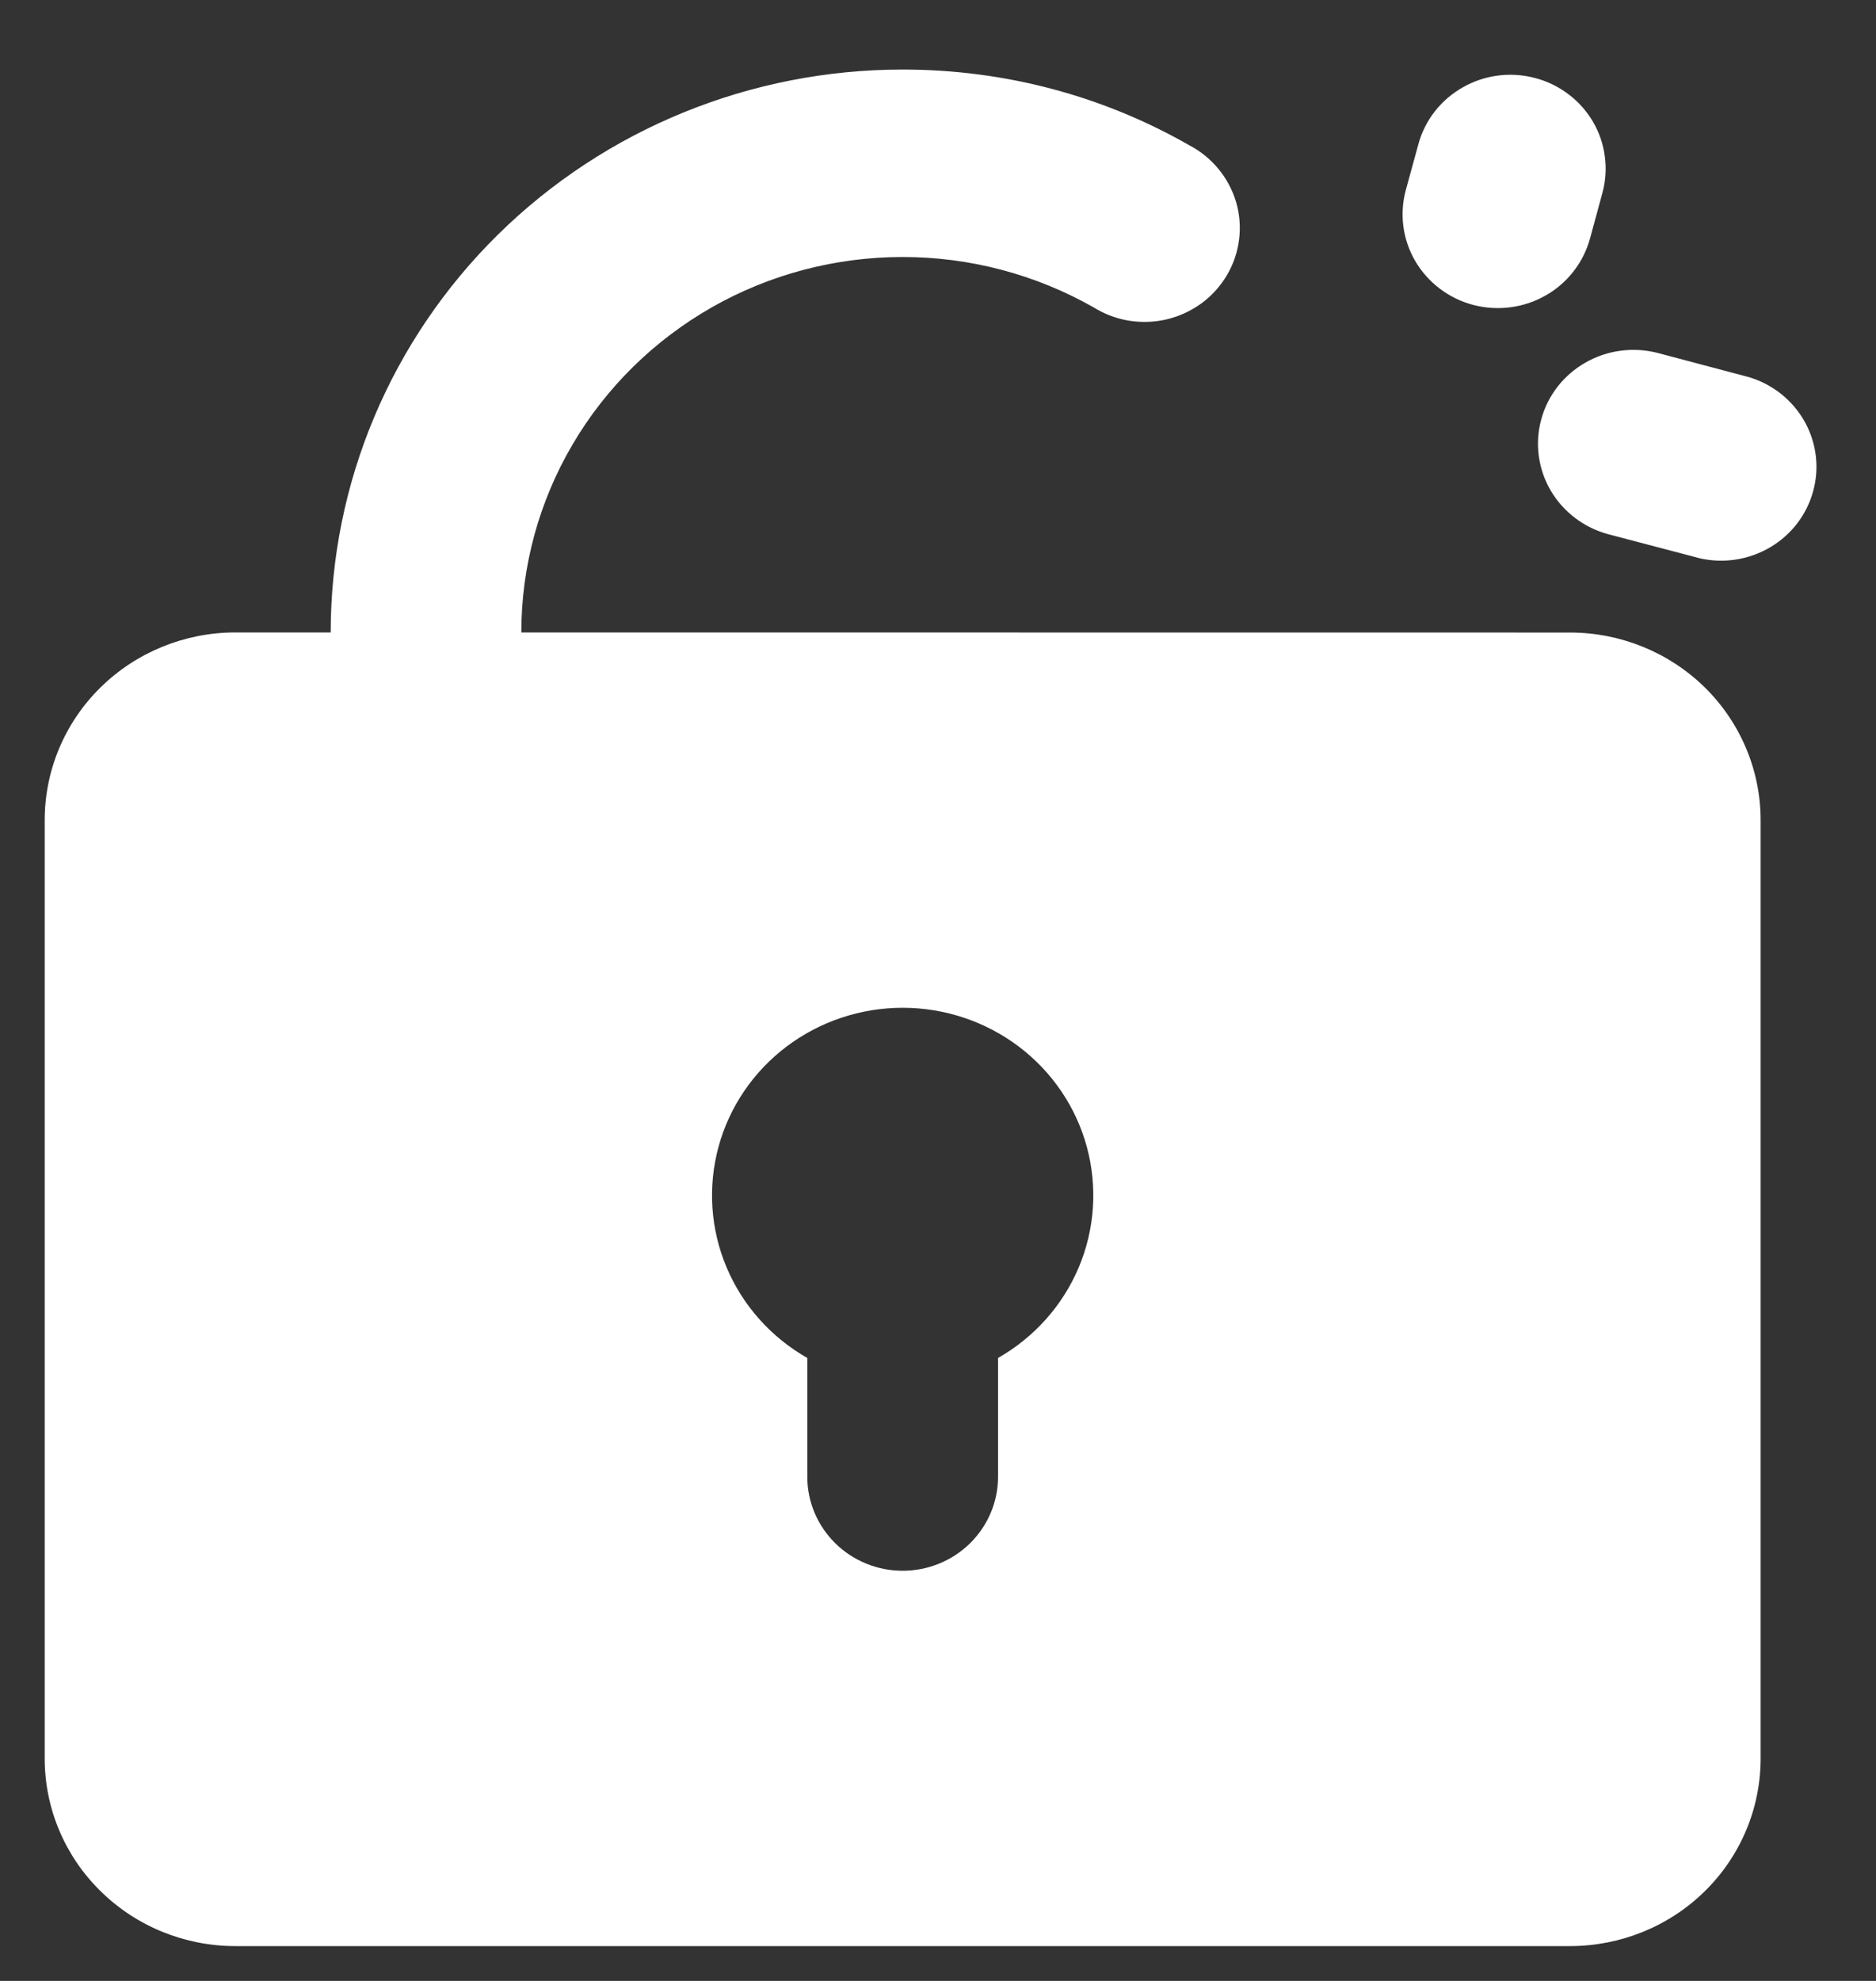 <svg width="18" height="19" viewBox="0 0 18 19" fill="none" xmlns="http://www.w3.org/2000/svg">
<rect x="0" y="0" width="18" height="19" fill="#333333" stroke="none"/>
<path fill-rule="evenodd" clip-rule="evenodd" d="M8.661 0.667C9.659 0.667 10.598 0.929 11.405 1.39C11.514 1.446 11.611 1.524 11.689 1.618C11.767 1.712 11.825 1.82 11.86 1.937C11.894 2.053 11.904 2.176 11.889 2.296C11.874 2.417 11.835 2.533 11.773 2.638C11.711 2.743 11.629 2.835 11.53 2.908C11.431 2.98 11.319 3.033 11.199 3.062C11.079 3.091 10.954 3.095 10.833 3.076C10.711 3.056 10.595 3.012 10.491 2.947C9.934 2.631 9.303 2.465 8.661 2.465C8.018 2.465 7.387 2.631 6.831 2.947C6.275 3.264 5.813 3.718 5.492 4.266C5.171 4.813 5.002 5.434 5.002 6.066L15.064 6.067C15.549 6.067 16.015 6.257 16.358 6.594C16.701 6.932 16.893 7.39 16.893 7.867V16.867C16.893 17.344 16.701 17.802 16.358 18.139C16.015 18.477 15.549 18.666 15.064 18.666H2.258C1.773 18.666 1.308 18.477 0.965 18.139C0.621 17.802 0.429 17.344 0.429 16.867V7.866C0.429 7.389 0.621 6.931 0.965 6.593C1.308 6.256 1.773 6.066 2.258 6.066H3.173C3.173 4.634 3.751 3.261 4.78 2.248C5.81 1.235 7.205 0.667 8.661 0.667ZM8.661 9.666C8.258 9.666 7.867 9.797 7.547 10.038C7.228 10.279 6.998 10.617 6.894 11C6.79 11.383 6.817 11.789 6.971 12.155C7.125 12.521 7.398 12.827 7.746 13.025V14.166C7.746 14.405 7.843 14.633 8.014 14.802C8.186 14.971 8.418 15.066 8.661 15.066C8.904 15.066 9.136 14.971 9.308 14.802C9.479 14.633 9.576 14.405 9.576 14.166V13.025C9.924 12.827 10.197 12.521 10.351 12.155C10.505 11.789 10.532 11.383 10.428 11C10.324 10.617 10.094 10.279 9.775 10.038C9.455 9.797 9.064 9.666 8.661 9.666ZM15.904 3.385L16.787 3.619C17.013 3.689 17.202 3.841 17.316 4.045C17.429 4.248 17.459 4.487 17.397 4.711C17.336 4.936 17.189 5.128 16.987 5.248C16.785 5.368 16.544 5.407 16.314 5.356L15.431 5.124C15.197 5.061 14.999 4.91 14.878 4.704C14.758 4.498 14.725 4.253 14.788 4.023C14.85 3.793 15.003 3.597 15.212 3.478C15.421 3.358 15.67 3.325 15.904 3.385ZM14.728 0.748C14.844 0.778 14.953 0.831 15.048 0.903C15.144 0.975 15.224 1.065 15.284 1.167C15.344 1.269 15.383 1.382 15.398 1.5C15.414 1.617 15.406 1.736 15.375 1.85L15.257 2.284C15.226 2.398 15.173 2.506 15.1 2.6C15.027 2.695 14.936 2.774 14.832 2.833C14.727 2.893 14.612 2.932 14.493 2.947C14.374 2.963 14.252 2.955 14.136 2.925C14.019 2.894 13.91 2.841 13.815 2.769C13.719 2.696 13.639 2.606 13.579 2.504C13.519 2.401 13.48 2.287 13.465 2.17C13.45 2.052 13.458 1.933 13.49 1.818L13.609 1.384C13.671 1.153 13.825 0.957 14.035 0.838C14.245 0.718 14.494 0.686 14.728 0.748Z" fill="white"/>
</svg>
